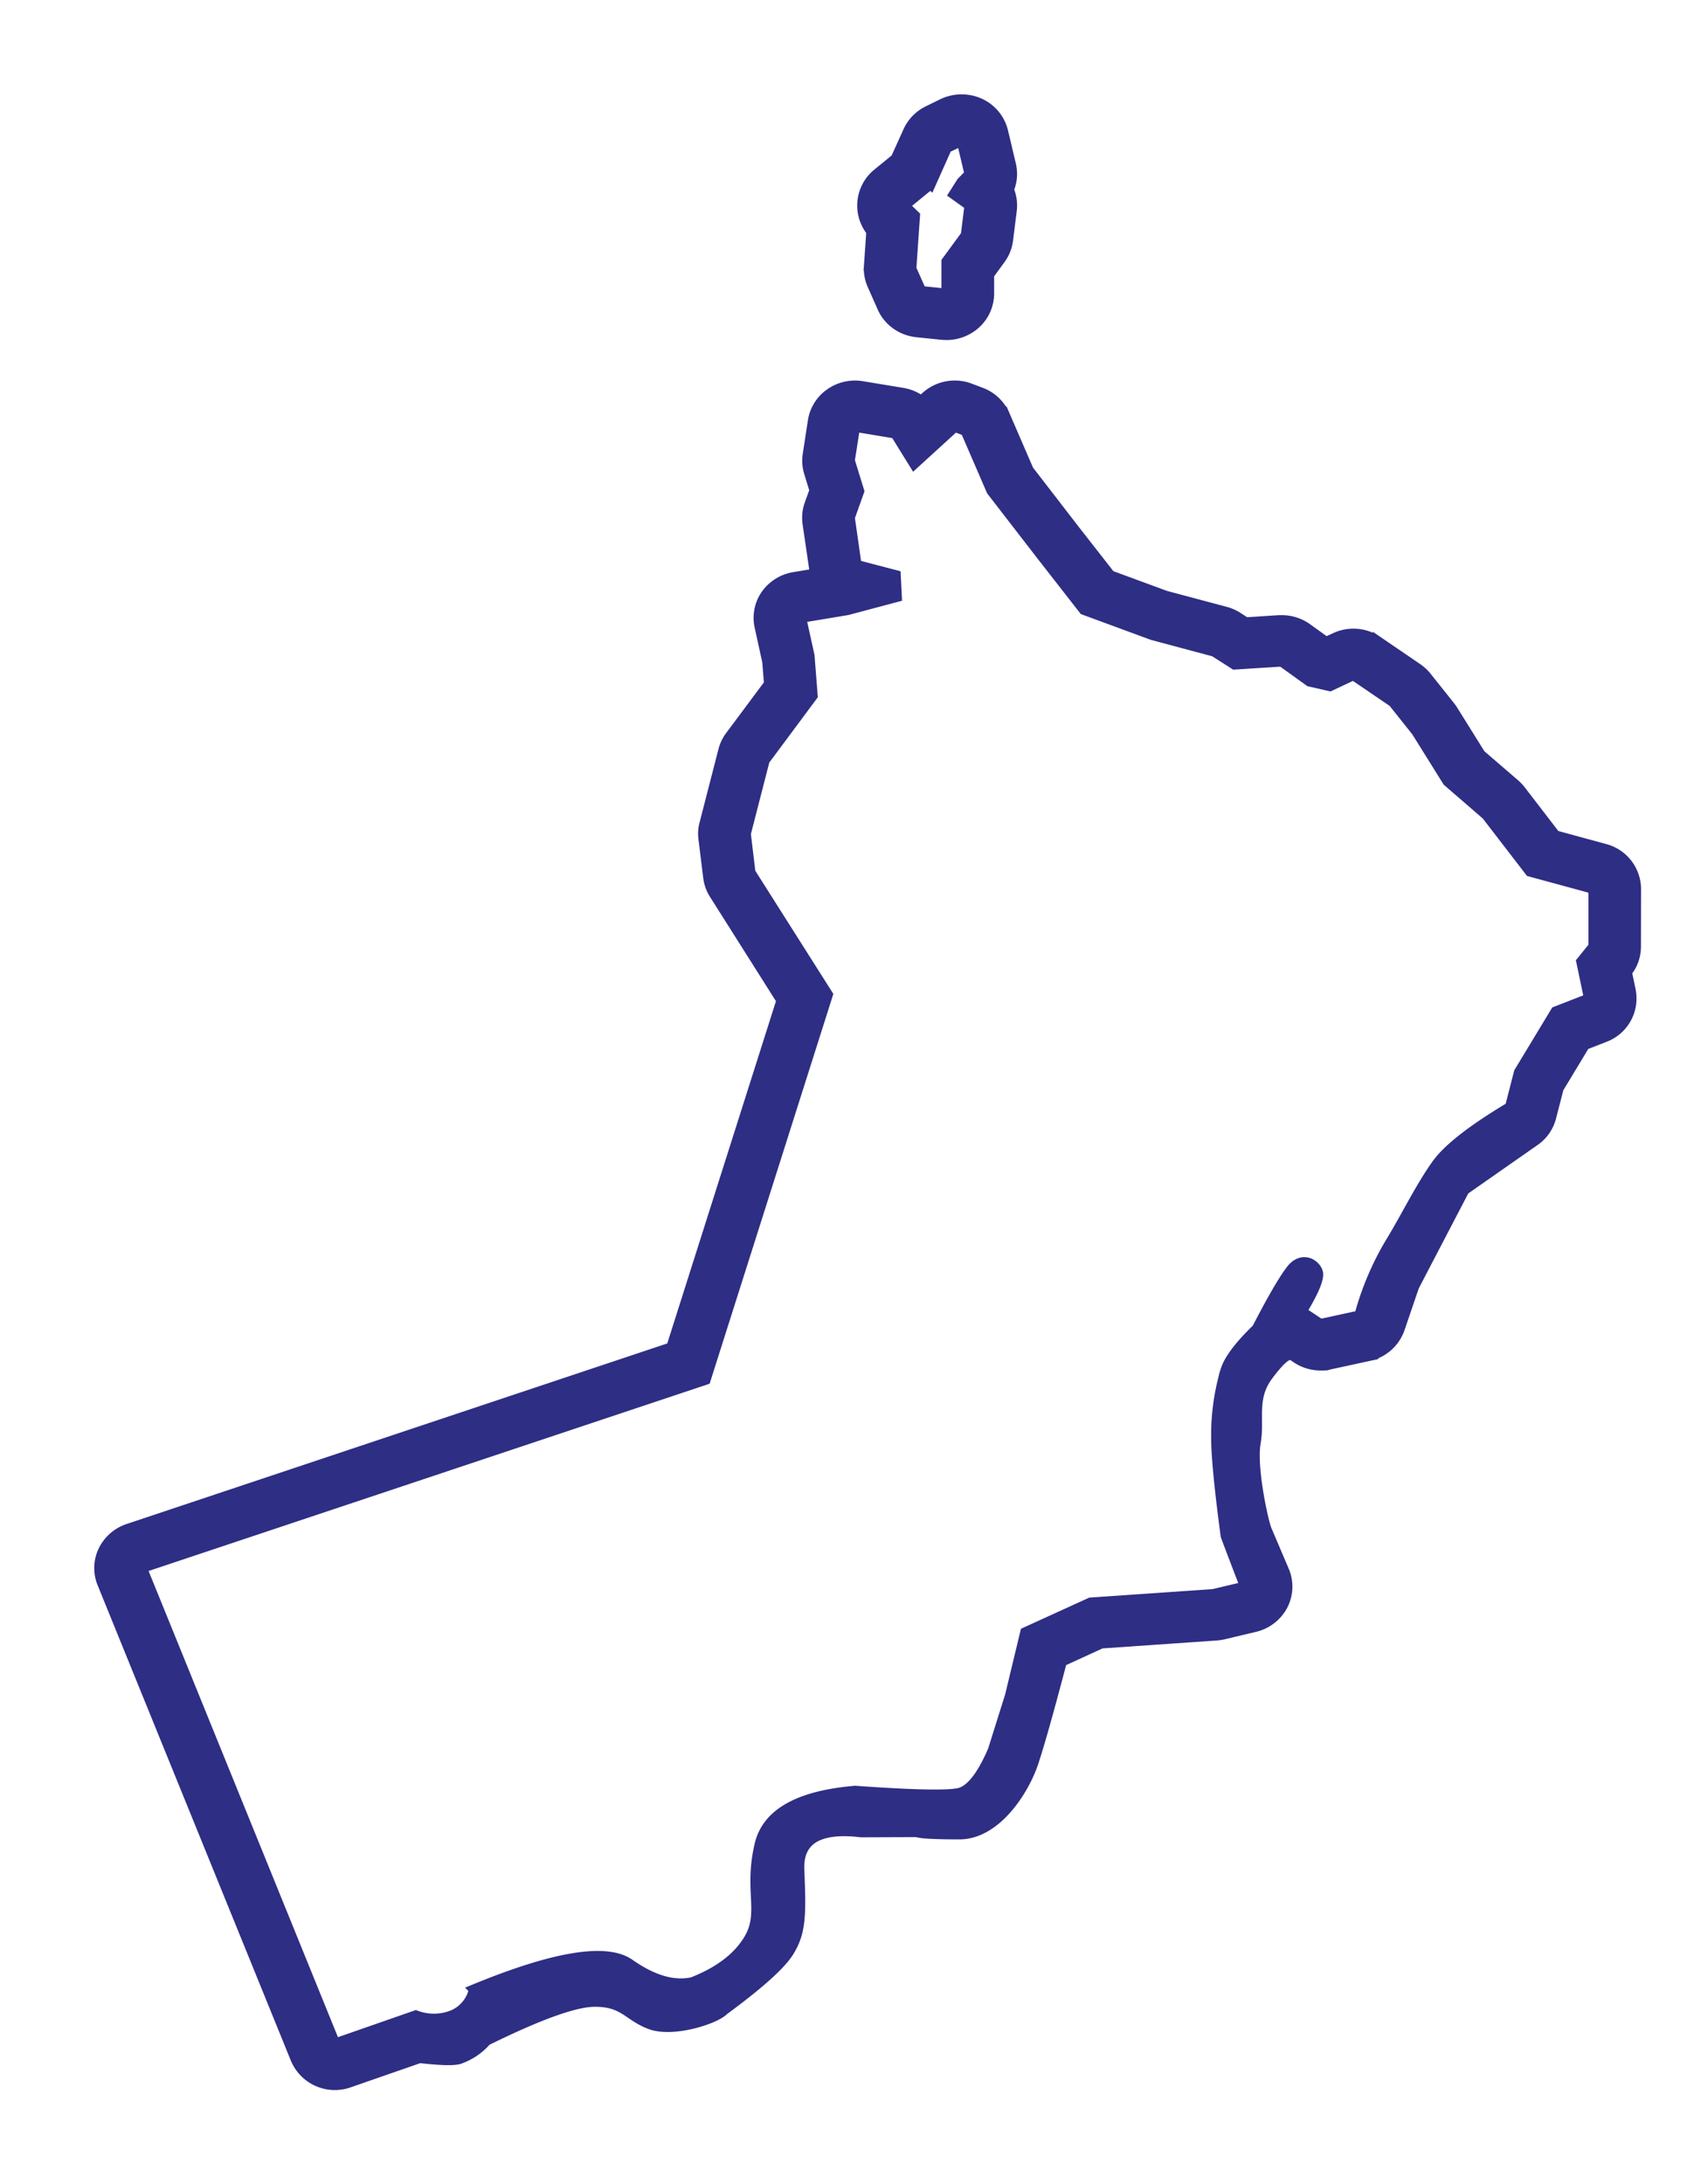 <svg width="17" height="22" viewBox="0 0 17 22" xmlns="http://www.w3.org/2000/svg">
    <path d="M8.756 2.677a.406.406 0 0 0 .034.194l.1.226c.062.14.196.234.35.25l.253.026.045.002a.438.438 0 0 0 .287-.107.415.415 0 0 0 .143-.312v-.189l.115-.158a.41.41 0 0 0 .076-.192l.037-.297a.41.41 0 0 0-.029-.21.406.406 0 0 0 .021-.252l-.079-.333a.421.421 0 0 0-.235-.285.446.446 0 0 0-.376.004l-.147.072a.423.423 0 0 0-.201.207l-.124.274-.186.152a.416.416 0 0 0-.06.582l-.024.346zm.623-.822.163-.365.148-.071.079.333-.08.082-.078.123.158.113-.037.298-.195.266v.323l-.253-.026-.1-.225.037-.534-.105-.102.263-.215zm7.108 7.098a.421.421 0 0 0-.314-.403l-.499-.136-.35-.455a.478.478 0 0 0-.059-.062L14.92 7.6l-.28-.449c-.009-.013-.018-.027-.028-.039l-.236-.296a.434.434 0 0 0-.092-.085l-.4-.273a.435.435 0 0 0-.434-.033l-.087.04-.192-.138a.44.44 0 0 0-.255-.081h-.028l-.333.022-.084-.054a.437.437 0 0 0-.121-.053L11.746 6l-.557-.205-.342-.437-.481-.623-.24-.555a.423.423 0 0 0-.24-.227l-.108-.041a.436.436 0 0 0-.45.084l-.044.04a.44.44 0 0 0-.19-.08l-.406-.067a.436.436 0 0 0-.324.074.414.414 0 0 0-.173.276l-.052.339a.41.41 0 0 0 .013.182l.055.179-.05.139a.412.412 0 0 0-.02.194l.07.477.005.028-.21.035a.432.432 0 0 0-.285.178.409.409 0 0 0-.063.323l.077.351.018.224-.392.526a.415.415 0 0 0-.069.145l-.19.738a.383.383 0 0 0-.01.15l.048.39c.008.061.028.119.061.17l.677 1.07-1.11 3.494-5.473 1.827a.429.429 0 0 0-.251.22.406.406 0 0 0-.01.33l1.947 4.788a.43.43 0 0 0 .544.24l.708-.246c.201.023.332.027.393.012a.637.637 0 0 0 .28-.187c.529-.261.894-.392 1.093-.392.3 0 .335.148.566.23.23.08.65-.057.732-.144.362-.266.582-.464.661-.596.12-.196.12-.372.101-.823-.011-.3.196-.425.623-.374l.562-.002c.035.015.178.023.428.023.376 0 .658-.454.747-.726.06-.18.156-.52.286-1.015l.397-.182 1.157-.08a.49.49 0 0 0 .07-.01l.32-.076a.43.43 0 0 0 .282-.217.41.41 0 0 0 .014-.35l-.174-.408c-.04-.096-.156-.642-.113-.881.043-.24-.047-.449.128-.68.175-.234.204-.19.222-.21.016-.023-.013-.009.06.038a.435.435 0 0 0 .242.074c.086 0 .063-.003.094-.01l.392-.085a.425.425 0 0 0 .314-.277l.145-.425.506-.97.71-.496a.415.415 0 0 0 .165-.238l.075-.291.264-.437.2-.078a.417.417 0 0 0 .262-.473l-.038-.182a.41.41 0 0 0 .091-.258l.001-.58zm-.43.58-.123.152.078.372-.336.131-.37.612-.09.35c-.39.233-.64.43-.75.592-.168.241-.293.506-.47.796a2.92 2.92 0 0 0-.298.712l-.392.085-.188-.125c.125-.206.179-.337.163-.395-.024-.085-.163-.172-.277-.018-.077.102-.19.298-.339.586-.176.17-.281.31-.315.417a2.28 2.28 0 0 0-.095.688c0 .3.095.971.095.979 0 .007.195.513.195.513l-.32.076-1.236.085-.658.3-.154.64-.172.547c-.11.257-.222.4-.336.43-.114.028-.464.021-1.051-.021-.569.048-.89.228-.964.543-.111.471.052.685-.111.956-.109.18-.297.324-.566.429-.188.041-.398-.02-.632-.184-.233-.163-.757-.078-1.57.257a.363.363 0 0 1-.21.257.514.514 0 0 1-.375.004l-.813.283-1.946-4.789 5.68-1.895 1.232-3.88-.78-1.23-.047-.39.19-.739.484-.651-.032-.405-.084-.38.464-.077.5-.133-.011-.22-.395-.103-.068-.477.095-.266-.095-.308.053-.339.405.067.19.307.41-.374.108.041.261.603.515.666.416.533.69.254.624.167.204.13.476-.03.28.201.206.047.236-.111.4.272.235.295.314.503.392.339.438.569.64.174v.58z" fill="#2E2E85" fill-rule="nonzero" stroke="#2E2E85" stroke-width=".1"/>
</svg>

